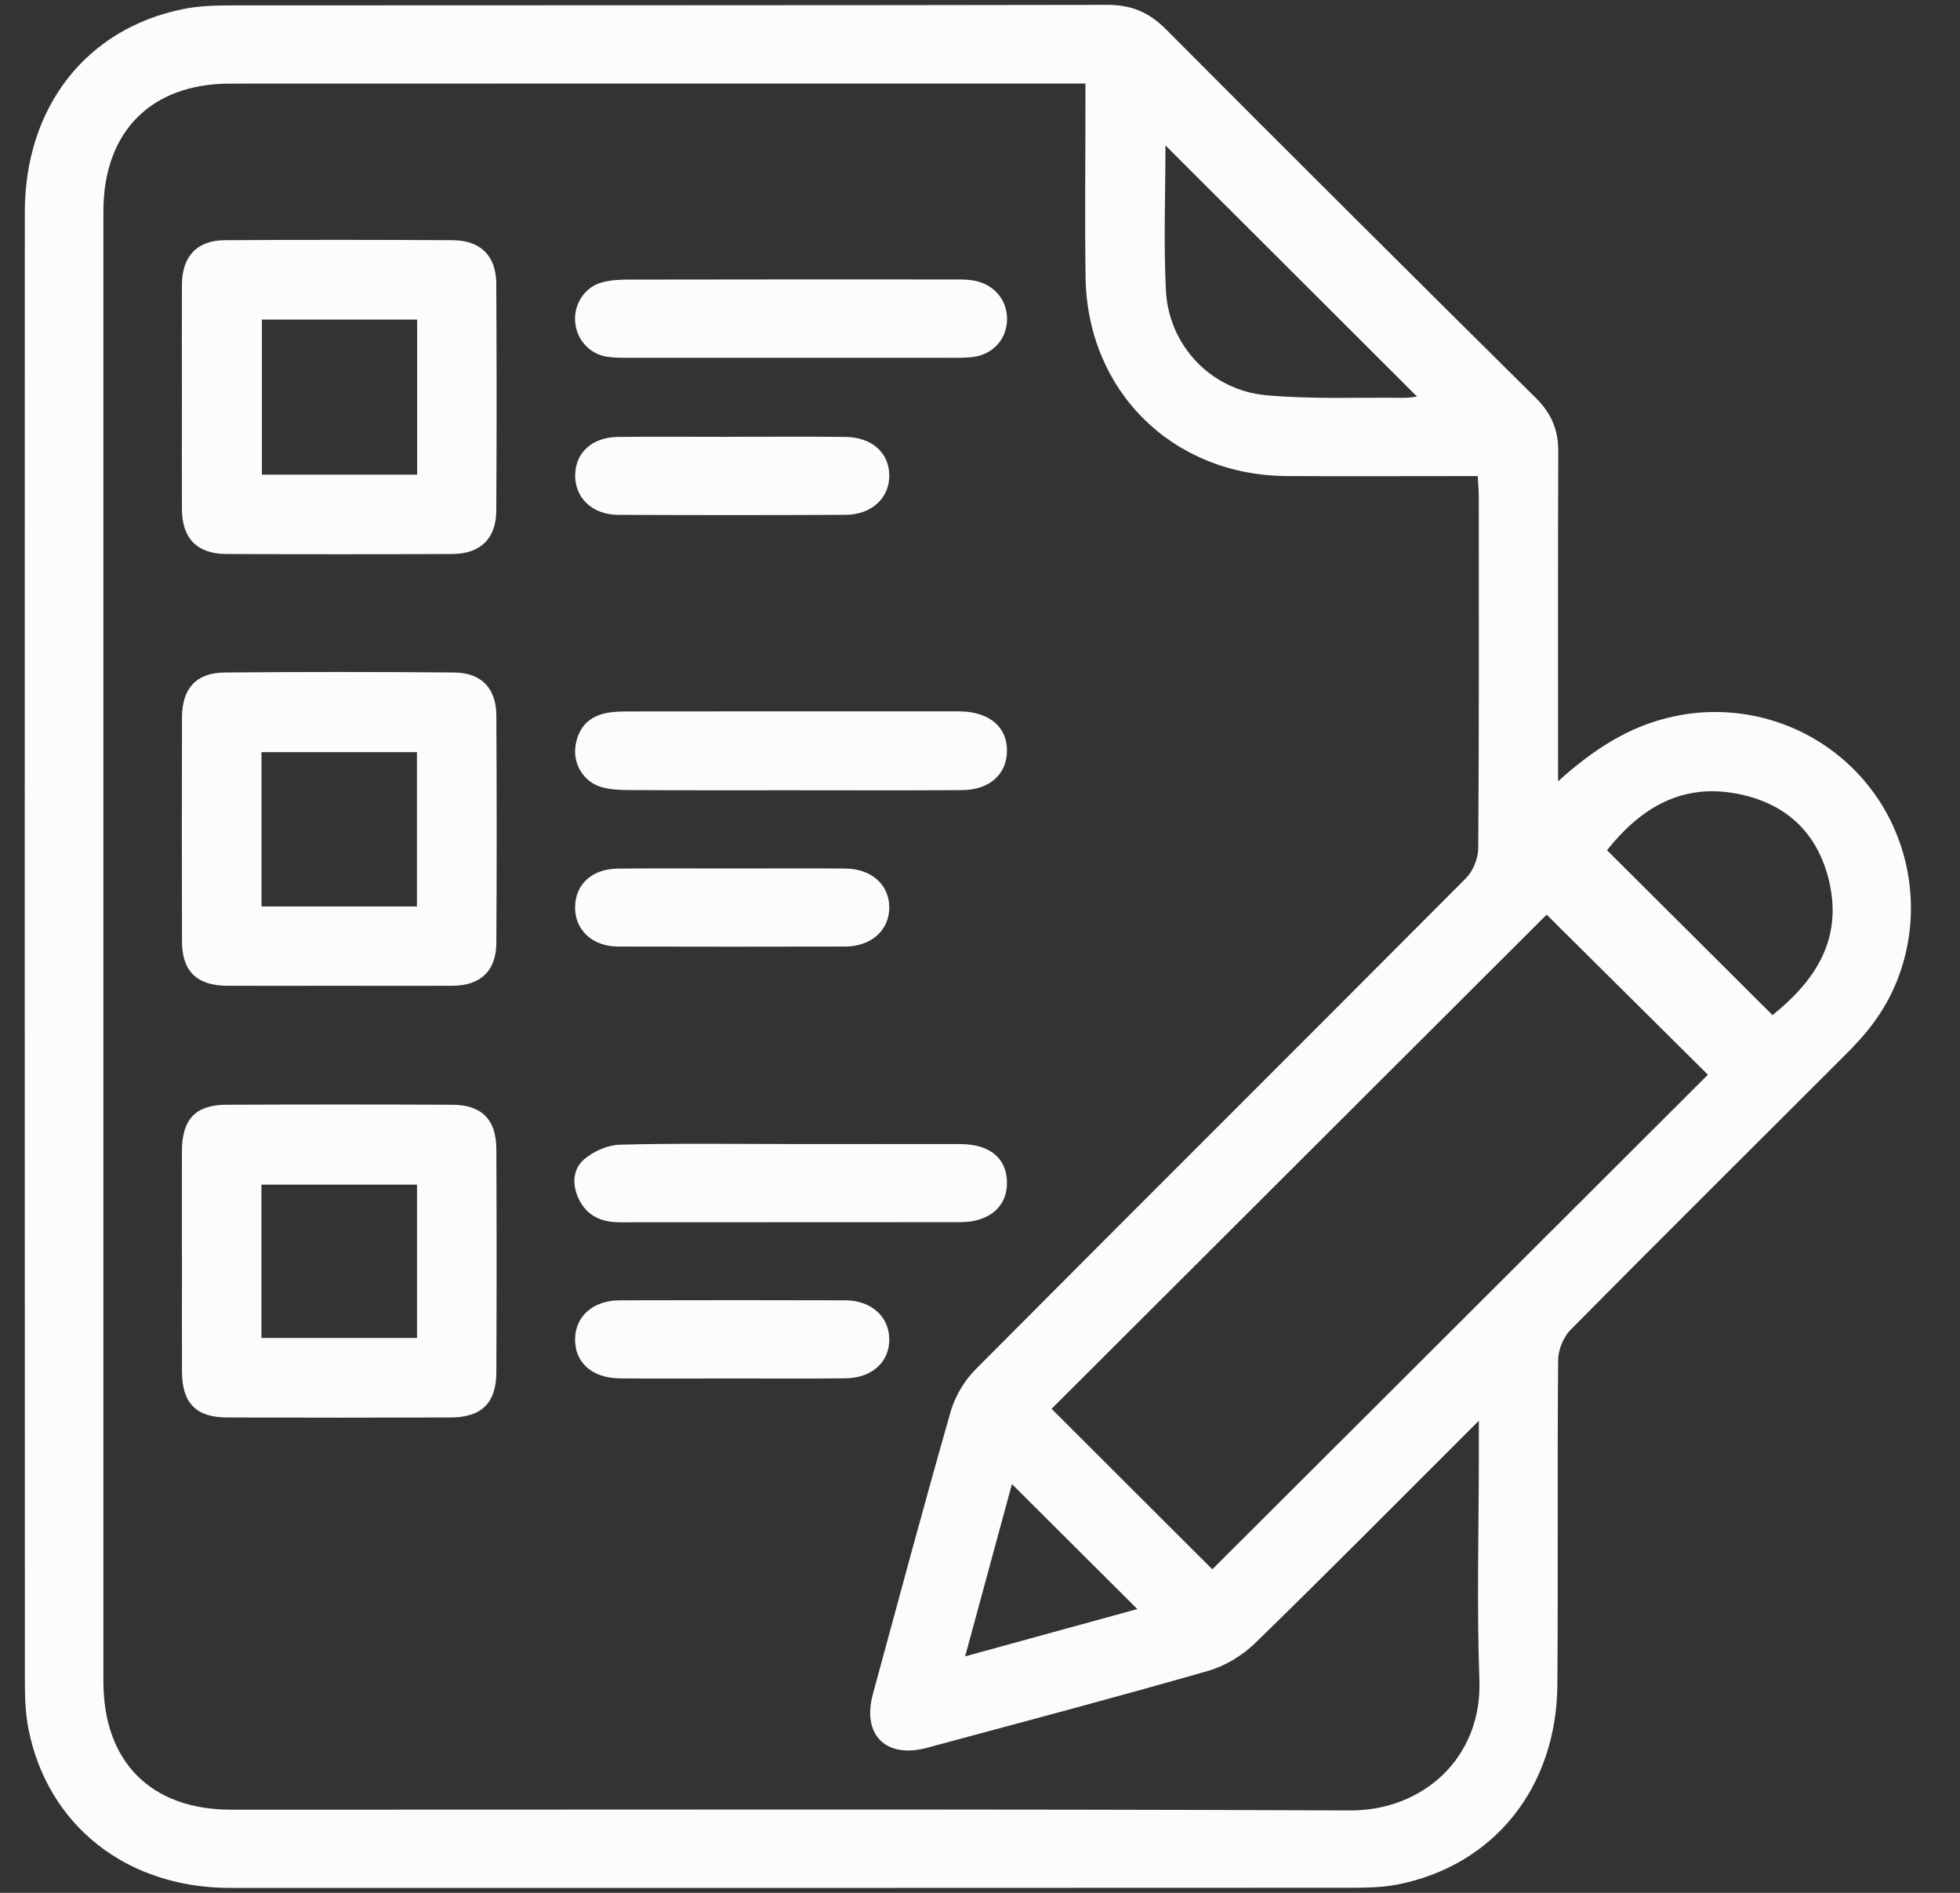 <svg width="29" height="28" viewBox="0 0 29 28" fill="none" xmlns="http://www.w3.org/2000/svg">
<rect x="0" y="0" width="29" height="28" fill="#333333" stroke="none"/>
<g id="Group">
<path id="Vector" d="M23.054 11.556C23.575 11.088 24.109 10.736 24.772 10.596C25.941 10.348 27.144 10.837 27.801 11.839C28.452 12.833 28.431 14.151 27.738 15.107C27.604 15.292 27.446 15.463 27.283 15.624C25.934 16.973 24.579 18.316 23.237 19.672C23.132 19.779 23.056 19.966 23.054 20.116C23.041 21.715 23.054 23.315 23.043 24.915C23.034 26.442 22.103 27.599 20.672 27.878C20.457 27.919 20.232 27.925 20.013 27.925C14.476 27.928 8.938 27.928 3.402 27.927C1.875 27.927 0.705 27.005 0.421 25.577C0.375 25.344 0.368 25.101 0.368 24.862C0.366 17.622 0.365 10.382 0.367 3.142C0.367 1.585 1.274 0.423 2.714 0.133C2.947 0.086 3.191 0.08 3.429 0.08C7.748 0.077 12.066 0.08 16.385 0.072C16.738 0.072 16.998 0.18 17.248 0.43C19.067 2.257 20.895 4.076 22.728 5.891C22.956 6.117 23.058 6.363 23.056 6.681C23.05 8.204 23.053 9.727 23.053 11.249C23.053 11.351 23.053 11.453 23.053 11.555L23.054 11.556ZM21.881 21.016C20.736 22.158 19.665 23.242 18.573 24.304C18.384 24.489 18.127 24.644 17.874 24.717C16.494 25.113 15.104 25.48 13.717 25.854C13.109 26.019 12.751 25.664 12.915 25.06C13.294 23.667 13.668 22.273 14.065 20.884C14.13 20.657 14.267 20.425 14.433 20.258C16.847 17.832 19.273 15.418 21.688 12.993C21.794 12.887 21.871 12.7 21.872 12.55C21.884 10.817 21.881 9.084 21.88 7.35C21.88 7.257 21.871 7.165 21.865 7.043C21.745 7.043 21.642 7.043 21.54 7.043C20.705 7.043 19.87 7.047 19.035 7.042C17.35 7.031 16.088 5.787 16.062 4.105C16.05 3.253 16.06 2.401 16.06 1.548C16.06 1.449 16.06 1.348 16.06 1.236C15.934 1.236 15.858 1.236 15.781 1.236C11.655 1.236 7.528 1.235 3.402 1.237C2.234 1.237 1.53 1.95 1.53 3.125C1.529 10.374 1.529 17.623 1.53 24.873C1.53 26.063 2.233 26.77 3.422 26.77C8.94 26.771 14.457 26.758 19.976 26.781C21.051 26.786 21.93 26.004 21.889 24.855C21.849 23.737 21.881 22.615 21.881 21.494C21.881 21.364 21.881 21.234 21.881 21.016V21.016ZM17.938 23.214C20.397 20.761 22.85 18.312 25.27 15.898C24.481 15.114 23.669 14.309 22.884 13.53C20.46 15.949 18.007 18.396 15.559 20.84C16.346 21.626 17.151 22.43 17.938 23.215V23.214ZM23.777 12.577C24.599 13.395 25.41 14.203 26.226 15.016C26.847 14.519 27.27 13.902 27.062 13.029C26.892 12.319 26.43 11.884 25.711 11.743C24.862 11.576 24.257 11.975 23.777 12.577ZM17.244 2.151C17.244 2.869 17.215 3.587 17.251 4.301C17.294 5.11 17.916 5.771 18.731 5.846C19.406 5.908 20.09 5.877 20.771 5.885C20.842 5.886 20.914 5.872 20.967 5.867C19.728 4.63 18.492 3.396 17.244 2.151H17.244ZM14.972 21.955C14.742 22.801 14.52 23.622 14.28 24.502C15.169 24.258 15.986 24.033 16.828 23.802C16.196 23.173 15.602 22.582 14.973 21.954L14.972 21.955Z" fill="#FCFCFC"/>
<path id="Vector_2" d="M4.997 14.582C4.45 14.582 3.903 14.584 3.356 14.582C2.915 14.579 2.695 14.367 2.693 13.935C2.69 12.825 2.69 11.714 2.693 10.604C2.695 10.183 2.906 9.951 3.324 9.948C4.456 9.938 5.588 9.938 6.72 9.948C7.123 9.951 7.342 10.182 7.344 10.584C7.35 11.704 7.351 12.824 7.344 13.945C7.342 14.362 7.112 14.579 6.696 14.582C6.13 14.585 5.564 14.582 4.998 14.582L4.997 14.582ZM3.869 13.409H6.169V11.126H3.869V13.409Z" fill="#FCFCFC"/>
<path id="Vector_3" d="M2.692 5.872C2.692 5.316 2.689 4.76 2.692 4.206C2.696 3.79 2.916 3.555 3.328 3.553C4.451 3.546 5.573 3.547 6.696 3.553C7.11 3.555 7.341 3.784 7.343 4.196C7.349 5.316 7.35 6.436 7.343 7.557C7.34 7.968 7.106 8.194 6.691 8.195C5.578 8.2 4.464 8.2 3.352 8.195C2.918 8.194 2.696 7.969 2.692 7.537C2.689 6.982 2.692 6.426 2.692 5.872ZM6.172 4.727H3.875V7.022H6.172V4.727Z" fill="#FCFCFC"/>
<path id="Vector_4" d="M2.692 18.629C2.692 18.093 2.69 17.557 2.692 17.021C2.694 16.556 2.895 16.343 3.35 16.342C4.463 16.337 5.576 16.337 6.689 16.342C7.126 16.343 7.343 16.56 7.344 16.999C7.349 18.1 7.349 19.201 7.344 20.301C7.342 20.755 7.125 20.967 6.667 20.968C5.564 20.972 4.461 20.972 3.358 20.968C2.9 20.967 2.695 20.754 2.693 20.295C2.69 19.74 2.693 19.185 2.693 18.629H2.692ZM3.868 19.792H6.17V17.524H3.868V19.792Z" fill="#FCFCFC"/>
<path id="Vector_5" d="M11.703 11.69C10.897 11.69 10.092 11.692 9.286 11.687C9.153 11.687 9.015 11.678 8.889 11.64C8.644 11.566 8.484 11.314 8.512 11.06C8.542 10.797 8.682 10.614 8.947 10.553C9.067 10.525 9.194 10.524 9.318 10.524C10.91 10.522 12.503 10.522 14.095 10.523C14.143 10.523 14.191 10.522 14.239 10.524C14.658 10.542 14.909 10.769 14.899 11.122C14.89 11.459 14.636 11.685 14.236 11.688C13.391 11.694 12.548 11.69 11.703 11.69V11.69Z" fill="#FCFCFC"/>
<path id="Vector_6" d="M11.704 16.924C12.538 16.924 13.373 16.922 14.208 16.924C14.642 16.925 14.891 17.129 14.899 17.481C14.909 17.843 14.643 18.078 14.21 18.079C12.531 18.081 10.852 18.079 9.174 18.081C8.902 18.081 8.684 17.99 8.563 17.735C8.463 17.524 8.473 17.295 8.642 17.15C8.781 17.031 8.99 16.938 9.17 16.933C10.014 16.91 10.859 16.923 11.703 16.923L11.704 16.924Z" fill="#FCFCFC"/>
<path id="Vector_7" d="M11.707 5.293C10.901 5.293 10.096 5.293 9.29 5.293C9.184 5.293 9.078 5.293 8.974 5.276C8.717 5.232 8.531 5.021 8.51 4.763C8.489 4.509 8.642 4.257 8.888 4.183C9.014 4.145 9.152 4.136 9.285 4.136C10.896 4.133 12.508 4.133 14.12 4.134C14.215 4.134 14.313 4.133 14.406 4.15C14.72 4.205 14.919 4.456 14.899 4.757C14.879 5.048 14.665 5.261 14.355 5.286C14.212 5.297 14.067 5.292 13.924 5.293C13.185 5.293 12.446 5.293 11.708 5.293H11.707Z" fill="#FCFCFC"/>
<path id="Vector_8" d="M10.839 6.461C11.395 6.461 11.95 6.457 12.506 6.463C12.9 6.466 13.158 6.699 13.158 7.036C13.158 7.371 12.894 7.614 12.507 7.616C11.386 7.621 10.264 7.621 9.144 7.616C8.761 7.614 8.502 7.36 8.51 7.022C8.518 6.691 8.763 6.468 9.144 6.463C9.709 6.457 10.274 6.462 10.839 6.462L10.839 6.461Z" fill="#FCFCFC"/>
<path id="Vector_9" d="M10.839 12.847C11.395 12.847 11.951 12.843 12.506 12.848C12.896 12.851 13.157 13.088 13.158 13.423C13.158 13.758 12.894 14 12.507 14.002C11.386 14.005 10.264 14.005 9.143 14.002C8.759 14 8.501 13.75 8.509 13.41C8.517 13.077 8.761 12.853 9.142 12.849C9.707 12.843 10.273 12.847 10.839 12.847Z" fill="#FCFCFC"/>
<path id="Vector_10" d="M10.81 20.391C10.264 20.391 9.717 20.395 9.171 20.39C8.757 20.386 8.5 20.152 8.509 19.8C8.518 19.465 8.779 19.236 9.172 19.235C10.284 19.232 11.396 19.232 12.507 19.235C12.895 19.237 13.158 19.48 13.158 19.815C13.158 20.151 12.897 20.386 12.506 20.389C11.941 20.395 11.376 20.391 10.81 20.391Z" fill="#FCFCFC"/>
</g>
</svg>

